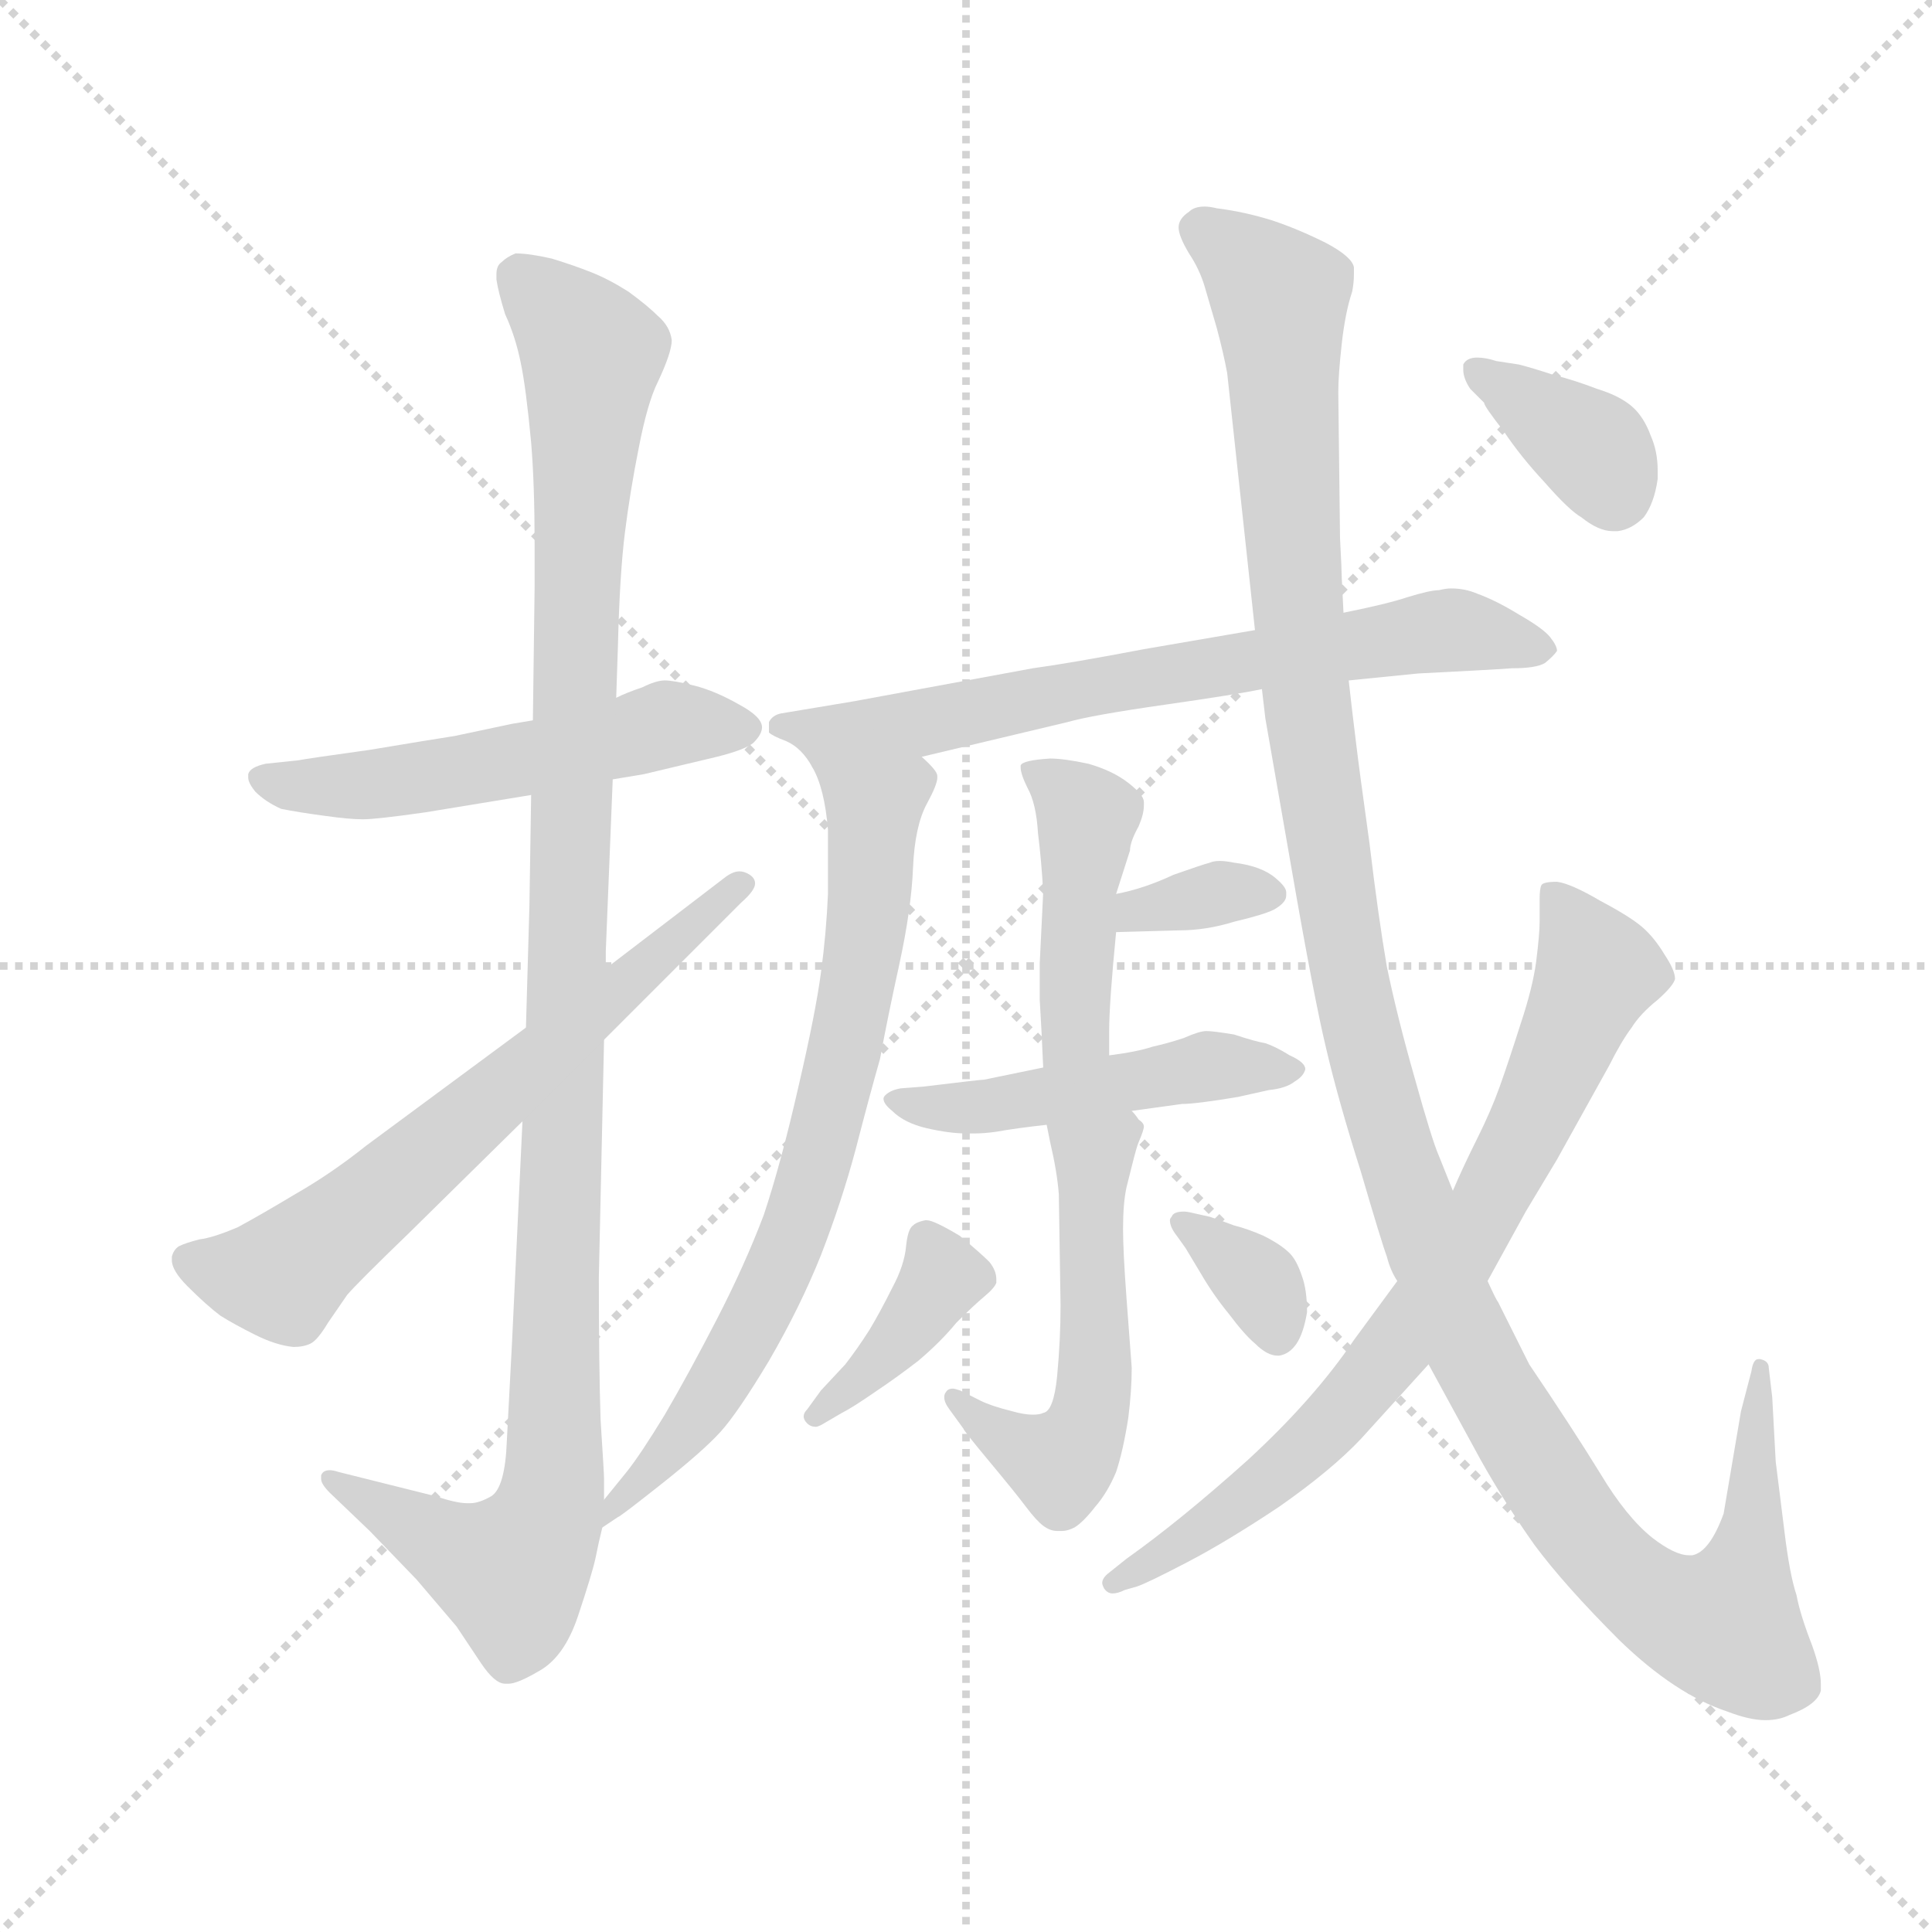 <svg version="1.1" viewBox="0 0 1024 1024" xmlns="http://www.w3.org/2000/svg">
  <g stroke="lightgray" stroke-dasharray="1,1" stroke-width="1" transform="scale(4, 4)">
    <line x1="0" y1="0" x2="256" y2="256"></line>
    <line x1="256" y1="0" x2="0" y2="256"></line>
    <line x1="128" y1="0" x2="128" y2="256"></line>
    <line x1="0" y1="128" x2="256" y2="128"></line>
  </g>
  <g transform="scale(0.92, -0.92) translate(60, -850)">
    <style type="text/css">
      
        @keyframes keyframes0 {
          from {
            stroke: blue;
            stroke-dashoffset: 541;
            stroke-width: 128;
          }
          64% {
            animation-timing-function: step-end;
            stroke: blue;
            stroke-dashoffset: 0;
            stroke-width: 128;
          }
          to {
            stroke: black;
            stroke-width: 1024;
          }
        }
        #make-me-a-hanzi-animation-0 {
          animation: keyframes0 0.69s both;
          animation-delay: 0s;
          animation-timing-function: linear;
        }
      
        @keyframes keyframes1 {
          from {
            stroke: blue;
            stroke-dashoffset: 1144;
            stroke-width: 128;
          }
          79% {
            animation-timing-function: step-end;
            stroke: blue;
            stroke-dashoffset: 0;
            stroke-width: 128;
          }
          to {
            stroke: black;
            stroke-width: 1024;
          }
        }
        #make-me-a-hanzi-animation-1 {
          animation: keyframes1 1.181s both;
          animation-delay: 0.69s;
          animation-timing-function: linear;
        }
      
        @keyframes keyframes2 {
          from {
            stroke: blue;
            stroke-dashoffset: 657;
            stroke-width: 128;
          }
          68% {
            animation-timing-function: step-end;
            stroke: blue;
            stroke-dashoffset: 0;
            stroke-width: 128;
          }
          to {
            stroke: black;
            stroke-width: 1024;
          }
        }
        #make-me-a-hanzi-animation-2 {
          animation: keyframes2 0.785s both;
          animation-delay: 1.871s;
          animation-timing-function: linear;
        }
      
        @keyframes keyframes3 {
          from {
            stroke: blue;
            stroke-dashoffset: 702;
            stroke-width: 128;
          }
          70% {
            animation-timing-function: step-end;
            stroke: blue;
            stroke-dashoffset: 0;
            stroke-width: 128;
          }
          to {
            stroke: black;
            stroke-width: 1024;
          }
        }
        #make-me-a-hanzi-animation-3 {
          animation: keyframes3 0.821s both;
          animation-delay: 2.656s;
          animation-timing-function: linear;
        }
      
        @keyframes keyframes4 {
          from {
            stroke: blue;
            stroke-dashoffset: 738;
            stroke-width: 128;
          }
          71% {
            animation-timing-function: step-end;
            stroke: blue;
            stroke-dashoffset: 0;
            stroke-width: 128;
          }
          to {
            stroke: black;
            stroke-width: 1024;
          }
        }
        #make-me-a-hanzi-animation-4 {
          animation: keyframes4 0.851s both;
          animation-delay: 3.477s;
          animation-timing-function: linear;
        }
      
        @keyframes keyframes5 {
          from {
            stroke: blue;
            stroke-dashoffset: 443;
            stroke-width: 128;
          }
          59% {
            animation-timing-function: step-end;
            stroke: blue;
            stroke-dashoffset: 0;
            stroke-width: 128;
          }
          to {
            stroke: black;
            stroke-width: 1024;
          }
        }
        #make-me-a-hanzi-animation-5 {
          animation: keyframes5 0.611s both;
          animation-delay: 4.328s;
          animation-timing-function: linear;
        }
      
        @keyframes keyframes6 {
          from {
            stroke: blue;
            stroke-dashoffset: 342;
            stroke-width: 128;
          }
          53% {
            animation-timing-function: step-end;
            stroke: blue;
            stroke-dashoffset: 0;
            stroke-width: 128;
          }
          to {
            stroke: black;
            stroke-width: 1024;
          }
        }
        #make-me-a-hanzi-animation-6 {
          animation: keyframes6 0.528s both;
          animation-delay: 4.938s;
          animation-timing-function: linear;
        }
      
        @keyframes keyframes7 {
          from {
            stroke: blue;
            stroke-dashoffset: 488;
            stroke-width: 128;
          }
          61% {
            animation-timing-function: step-end;
            stroke: blue;
            stroke-dashoffset: 0;
            stroke-width: 128;
          }
          to {
            stroke: black;
            stroke-width: 1024;
          }
        }
        #make-me-a-hanzi-animation-7 {
          animation: keyframes7 0.647s both;
          animation-delay: 5.467s;
          animation-timing-function: linear;
        }
      
        @keyframes keyframes8 {
          from {
            stroke: blue;
            stroke-dashoffset: 537;
            stroke-width: 128;
          }
          64% {
            animation-timing-function: step-end;
            stroke: blue;
            stroke-dashoffset: 0;
            stroke-width: 128;
          }
          to {
            stroke: black;
            stroke-width: 1024;
          }
        }
        #make-me-a-hanzi-animation-8 {
          animation: keyframes8 0.687s both;
          animation-delay: 6.114s;
          animation-timing-function: linear;
        }
      
        @keyframes keyframes9 {
          from {
            stroke: blue;
            stroke-dashoffset: 390;
            stroke-width: 128;
          }
          56% {
            animation-timing-function: step-end;
            stroke: blue;
            stroke-dashoffset: 0;
            stroke-width: 128;
          }
          to {
            stroke: black;
            stroke-width: 1024;
          }
        }
        #make-me-a-hanzi-animation-9 {
          animation: keyframes9 0.567s both;
          animation-delay: 6.801s;
          animation-timing-function: linear;
        }
      
        @keyframes keyframes10 {
          from {
            stroke: blue;
            stroke-dashoffset: 345;
            stroke-width: 128;
          }
          53% {
            animation-timing-function: step-end;
            stroke: blue;
            stroke-dashoffset: 0;
            stroke-width: 128;
          }
          to {
            stroke: black;
            stroke-width: 1024;
          }
        }
        #make-me-a-hanzi-animation-10 {
          animation: keyframes10 0.531s both;
          animation-delay: 7.368s;
          animation-timing-function: linear;
        }
      
        @keyframes keyframes11 {
          from {
            stroke: blue;
            stroke-dashoffset: 1312;
            stroke-width: 128;
          }
          81% {
            animation-timing-function: step-end;
            stroke: blue;
            stroke-dashoffset: 0;
            stroke-width: 128;
          }
          to {
            stroke: black;
            stroke-width: 1024;
          }
        }
        #make-me-a-hanzi-animation-11 {
          animation: keyframes11 1.318s both;
          animation-delay: 7.899s;
          animation-timing-function: linear;
        }
      
        @keyframes keyframes12 {
          from {
            stroke: blue;
            stroke-dashoffset: 768;
            stroke-width: 128;
          }
          71% {
            animation-timing-function: step-end;
            stroke: blue;
            stroke-dashoffset: 0;
            stroke-width: 128;
          }
          to {
            stroke: black;
            stroke-width: 1024;
          }
        }
        #make-me-a-hanzi-animation-12 {
          animation: keyframes12 0.875s both;
          animation-delay: 9.217s;
          animation-timing-function: linear;
        }
      
        @keyframes keyframes13 {
          from {
            stroke: blue;
            stroke-dashoffset: 371;
            stroke-width: 128;
          }
          55% {
            animation-timing-function: step-end;
            stroke: blue;
            stroke-dashoffset: 0;
            stroke-width: 128;
          }
          to {
            stroke: black;
            stroke-width: 1024;
          }
        }
        #make-me-a-hanzi-animation-13 {
          animation: keyframes13 0.552s both;
          animation-delay: 10.092s;
          animation-timing-function: linear;
        }
      
    </style>
    
      <path d="M 293 401 L 311 404 L 353 414 Q 369 418 374 422 Q 379 427 379 431 Q 379 437 366 444 Q 352 452 340 455 Q 328 458 323 458 Q 318 458 310 454 Q 301 451 295 448 L 247 435 L 235 433 L 202 426 Q 189 424 153 418 Q 117 413 112 412 L 93 410 Q 84 408 83 404 L 83 402 Q 83 399 87 394 Q 93 388 102 384 Q 112 382 127 380 Q 141 378 149 378 Q 157 378 185 382 L 246 392 L 293 401 Z" fill="lightgray"></path>
    
      <path d="M 288 -14 L 288 -2 Q 288 1 286 32 Q 285 63 285 114 L 288 251 L 289 292 L 289 302 L 293 401 L 295 448 L 296 478 Q 297 519 300 543 Q 303 567 308 592 Q 313 618 319 630 Q 327 647 327 654 Q 326 662 319 668 Q 313 674 302 682 Q 291 689 281 693 Q 271 697 258 701 Q 245 704 237 704 Q 232 702 229 699 Q 226 697 226 692 L 226 689 Q 227 682 231 669 Q 237 656 240 641 Q 243 627 246 595 Q 248 571 248 536 L 248 512 L 247 435 L 246 392 L 245 328 L 243 258 L 241 204 L 235 77 L 232 20 Q 231 -7 223 -12 Q 216 -16 211 -16 L 209 -16 Q 203 -16 191 -12 L 135 2 Q 132 3 130 3 Q 126 3 125 0 L 125 -2 Q 125 -5 130 -10 L 153 -32 L 180 -60 L 203 -87 L 217 -108 Q 225 -120 231 -120 L 233 -120 Q 238 -120 250 -113 Q 265 -105 273 -81 Q 281 -57 283 -48 Q 285 -38 287 -30 L 288 -14 Z" fill="lightgray"></path>
    
      <path d="M 288 251 L 367 330 Q 375 337 375 341 Q 375 344 372 346 Q 369 348 366 348 Q 362 348 357 344 L 289 292 L 243 258 L 151 190 Q 131 174 110 162 Q 90 150 77 143 Q 63 137 55 136 Q 47 134 43 132 Q 40 130 39 126 L 39 124 Q 39 118 48 109 Q 59 98 67 92 Q 75 87 87 81 Q 99 75 109 74 Q 115 74 119 76 Q 123 78 129 88 L 140 104 Q 146 111 176 140 L 241 204 L 288 251 Z" fill="lightgray"></path>
    
      <path d="M 471 414 L 555 434 Q 569 438 611 444 Q 653 450 667 453 L 717 458 L 757 462 Q 797 464 811 465 Q 825 465 830 468 Q 835 472 837 475 Q 837 478 833 483 Q 829 488 815 496 Q 802 504 791 508 Q 784 511 776 511 Q 773 511 769 510 Q 764 510 751 506 Q 739 502 714 497 L 663 487 L 599 476 Q 557 468 535 465 L 432 446 L 390 439 Q 385 438 383 434 L 383 428 Q 385 426 393 423 Q 402 419 408 408 C 414 400 442 407 471 414 Z" fill="lightgray"></path>
    
      <path d="M 287 -30 L 296 -24 Q 297 -24 321 -5 Q 345 14 355 25 Q 365 36 383 66 Q 401 97 413 127 Q 425 158 433 188 Q 441 219 447 240 Q 451 262 458 294 Q 465 326 466 350 Q 467 374 474 387 Q 480 398 480 402 L 480 403 Q 480 406 471 414 C 453 438 397 436 408 408 Q 415 396 417 372 L 417 335 Q 416 312 413 290 Q 410 267 400 224 Q 390 180 380 150 Q 369 121 353 90 Q 337 59 323 35 Q 309 12 301 2 L 288 -14 C 269 -37 262 -47 287 -30 Z" fill="lightgray"></path>
    
      <path d="M 579 242 L 579 256 Q 579 272 583 313 L 583 335 L 591 360 Q 591 365 596 374 Q 599 381 599 386 L 599 388 Q 599 392 590 399 Q 581 406 567 410 Q 553 413 545 413 Q 529 412 528 409 L 528 408 Q 528 404 532 396 Q 537 387 538 370 Q 540 354 541 336 L 539 295 L 539 274 Q 540 258 541 235 C 542 205 579 212 579 242 Z" fill="lightgray"></path>
    
      <path d="M 583 313 L 619 314 Q 635 314 651 319 Q 668 323 674 326 Q 681 330 681 334 L 681 336 Q 681 339 675 344 Q 667 351 651 353 Q 646 354 643 354 Q 639 354 637 353 Q 633 352 616 346 Q 599 338 583 335 C 554 329 553 312 583 313 Z" fill="lightgray"></path>
    
      <path d="M 541 235 L 507 228 Q 505 228 472 224 L 459 223 Q 453 222 450 219 Q 449 218 449 217 Q 449 214 454 210 Q 461 203 474 200 Q 487 197 497 197 L 501 197 Q 507 197 514 198 Q 525 200 543 202 L 592 210 L 621 214 Q 629 214 653 218 L 671 222 Q 681 223 686 227 Q 691 230 692 234 Q 692 238 683 242 Q 675 247 669 249 Q 663 250 651 254 Q 639 256 635 256 Q 631 256 622 252 Q 613 249 604 247 Q 595 244 579 242 L 541 235 Z" fill="lightgray"></path>
    
      <path d="M 543 202 L 545 192 Q 549 175 550 162 L 551 98 Q 551 78 549 57 Q 547 37 541 36 Q 539 35 535 35 Q 530 35 523 37 Q 511 40 505 43 L 493 49 Q 490 50 489 50 Q 486 50 485 48 Q 484 47 484 45 Q 484 42 487 38 L 495 27 Q 495 26 510 8 Q 525 -10 531 -18 Q 537 -26 541 -29 Q 545 -32 549 -32 L 552 -32 Q 555 -32 559 -30 Q 564 -27 571 -18 Q 578 -10 583 2 Q 587 14 590 33 Q 592 49 592 62 L 589 102 Q 587 129 587 142 Q 587 157 589 166 L 592 178 Q 595 190 596 192 Q 599 199 599 201 Q 599 203 596 205 Q 594 208 592 210 C 572 233 537 231 543 202 Z" fill="lightgray"></path>
    
      <path d="M 405 38 Q 403 36 403 34 Q 403 32 405 30 Q 407 28 410 28 Q 411 28 413 29 L 425 36 Q 431 39 444 48 Q 456 56 469 66 Q 482 77 491 88 Q 501 98 507 103 Q 513 108 514 111 L 514 113 Q 514 118 510 123 Q 505 128 493 138 Q 478 147 474 147 L 473 147 Q 468 146 466 144 Q 463 142 462 132 Q 461 121 454 108 Q 447 94 441 84 Q 434 73 427 64 L 413 49 L 405 38 Z" fill="lightgray"></path>
    
      <path d="M 623 131 L 632 116 Q 639 104 648 93 Q 657 81 663 76 Q 670 69 676 69 L 677 69 Q 683 70 687 76 Q 691 82 693 94 Q 693 107 690 115 Q 687 124 683 128 Q 678 133 668 138 Q 659 142 651 144 Q 643 147 637 149 L 628 151 Q 624 152 622 152 Q 616 152 615 149 Q 614 148 614 147 Q 614 143 618 138 L 623 131 Z" fill="lightgray"></path>
    
      <path d="M 667 453 L 669 436 L 684 350 Q 697 275 704 246 Q 711 216 724 175 Q 736 134 739 126 Q 741 118 745 112 L 763 64 L 793 9 Q 807 -16 824 -40 Q 841 -63 873 -95 Q 905 -126 935 -136 Q 948 -141 957 -141 Q 965 -141 971 -138 Q 987 -132 989 -124 L 989 -120 Q 989 -112 984 -98 Q 977 -80 975 -69 Q 971 -57 968 -32 L 963 8 L 961 45 L 959 62 Q 959 66 954 67 L 953 67 Q 950 67 949 60 L 943 37 L 933 -22 Q 925 -44 915 -46 L 913 -46 Q 905 -46 892 -36 Q 877 -24 862 1 Q 846 27 821 64 L 803 100 Q 802 101 797 112 L 777 164 L 769 184 Q 765 193 755 229 Q 745 264 739 293 Q 734 322 729 364 Q 723 407 721 424 Q 719 440 717 458 L 714 497 L 713 517 Q 713 521 712 540 L 711 624 Q 711 634 713 652 Q 715 670 719 682 Q 720 687 720 692 L 720 696 Q 719 702 704 710 Q 688 718 673 723 Q 657 728 641 730 Q 637 731 634 731 Q 628 731 625 728 Q 619 724 619 719 Q 619 714 625 704 Q 631 695 634 685 L 641 661 Q 645 646 647 635 L 663 487 L 667 453 Z" fill="lightgray"></path>
    
      <path d="M 745 112 L 720 78 Q 697 44 659 9 Q 620 -26 589 -48 L 579 -56 Q 575 -59 575 -62 Q 575 -63 576 -65 Q 578 -68 581 -68 Q 584 -68 588 -66 L 595 -64 Q 601 -62 624 -50 Q 647 -38 677 -18 Q 707 3 724 21 L 763 64 L 797 112 L 819 152 L 837 182 L 867 236 Q 874 250 880 258 Q 885 266 895 274 Q 904 282 905 286 Q 905 291 899 300 Q 893 310 886 316 Q 879 322 862 331 Q 845 341 837 342 Q 829 342 828 340 Q 827 338 827 332 L 827 319 Q 827 312 825 296 Q 823 281 816 260 Q 809 238 804 224 Q 799 210 791 194 Q 783 178 777 164 L 745 112 Z" fill="lightgray"></path>
    
      <path d="M 795 618 Q 795 616 806 602 Q 816 587 830 572 Q 844 556 851 552 Q 861 544 869 544 L 872 544 Q 880 545 887 552 Q 893 560 895 574 L 895 579 Q 895 590 891 599 Q 887 610 880 616 Q 873 622 860 626 Q 847 631 835 634 Q 823 638 815 640 L 802 642 Q 796 644 791 644 Q 785 644 783 640 L 783 637 Q 783 632 787 626 L 795 618 Z" fill="lightgray"></path>
    
    
      <clipPath id="make-me-a-hanzi-clip-0">
        <path d="M 293 401 L 311 404 L 353 414 Q 369 418 374 422 Q 379 427 379 431 Q 379 437 366 444 Q 352 452 340 455 Q 328 458 323 458 Q 318 458 310 454 Q 301 451 295 448 L 247 435 L 235 433 L 202 426 Q 189 424 153 418 Q 117 413 112 412 L 93 410 Q 84 408 83 404 L 83 402 Q 83 399 87 394 Q 93 388 102 384 Q 112 382 127 380 Q 141 378 149 378 Q 157 378 185 382 L 246 392 L 293 401 Z"></path>
      </clipPath>
      <path clip-path="url(#make-me-a-hanzi-clip-0)" d="M 90 403 L 122 396 L 174 400 L 324 433 L 370 430" fill="none" id="make-me-a-hanzi-animation-0" stroke-dasharray="413 826" stroke-linecap="round"></path>
    
      <clipPath id="make-me-a-hanzi-clip-1">
        <path d="M 288 -14 L 288 -2 Q 288 1 286 32 Q 285 63 285 114 L 288 251 L 289 292 L 289 302 L 293 401 L 295 448 L 296 478 Q 297 519 300 543 Q 303 567 308 592 Q 313 618 319 630 Q 327 647 327 654 Q 326 662 319 668 Q 313 674 302 682 Q 291 689 281 693 Q 271 697 258 701 Q 245 704 237 704 Q 232 702 229 699 Q 226 697 226 692 L 226 689 Q 227 682 231 669 Q 237 656 240 641 Q 243 627 246 595 Q 248 571 248 536 L 248 512 L 247 435 L 246 392 L 245 328 L 243 258 L 241 204 L 235 77 L 232 20 Q 231 -7 223 -12 Q 216 -16 211 -16 L 209 -16 Q 203 -16 191 -12 L 135 2 Q 132 3 130 3 Q 126 3 125 0 L 125 -2 Q 125 -5 130 -10 L 153 -32 L 180 -60 L 203 -87 L 217 -108 Q 225 -120 231 -120 L 233 -120 Q 238 -120 250 -113 Q 265 -105 273 -81 Q 281 -57 283 -48 Q 285 -38 287 -30 L 288 -14 Z"></path>
      </clipPath>
      <path clip-path="url(#make-me-a-hanzi-clip-1)" d="M 239 691 L 281 646 L 273 545 L 257 -16 L 234 -55 L 206 -46 L 129 -1" fill="none" id="make-me-a-hanzi-animation-1" stroke-dasharray="1016 2032" stroke-linecap="round"></path>
    
      <clipPath id="make-me-a-hanzi-clip-2">
        <path d="M 288 251 L 367 330 Q 375 337 375 341 Q 375 344 372 346 Q 369 348 366 348 Q 362 348 357 344 L 289 292 L 243 258 L 151 190 Q 131 174 110 162 Q 90 150 77 143 Q 63 137 55 136 Q 47 134 43 132 Q 40 130 39 126 L 39 124 Q 39 118 48 109 Q 59 98 67 92 Q 75 87 87 81 Q 99 75 109 74 Q 115 74 119 76 Q 123 78 129 88 L 140 104 Q 146 111 176 140 L 241 204 L 288 251 Z"></path>
      </clipPath>
      <path clip-path="url(#make-me-a-hanzi-clip-2)" d="M 47 125 L 86 115 L 108 120 L 366 339" fill="none" id="make-me-a-hanzi-animation-2" stroke-dasharray="529 1058" stroke-linecap="round"></path>
    
      <clipPath id="make-me-a-hanzi-clip-3">
        <path d="M 471 414 L 555 434 Q 569 438 611 444 Q 653 450 667 453 L 717 458 L 757 462 Q 797 464 811 465 Q 825 465 830 468 Q 835 472 837 475 Q 837 478 833 483 Q 829 488 815 496 Q 802 504 791 508 Q 784 511 776 511 Q 773 511 769 510 Q 764 510 751 506 Q 739 502 714 497 L 663 487 L 599 476 Q 557 468 535 465 L 432 446 L 390 439 Q 385 438 383 434 L 383 428 Q 385 426 393 423 Q 402 419 408 408 C 414 400 442 407 471 414 Z"></path>
      </clipPath>
      <path clip-path="url(#make-me-a-hanzi-clip-3)" d="M 390 431 L 417 426 L 461 431 L 594 459 L 776 487 L 829 476" fill="none" id="make-me-a-hanzi-animation-3" stroke-dasharray="574 1148" stroke-linecap="round"></path>
    
      <clipPath id="make-me-a-hanzi-clip-4">
        <path d="M 287 -30 L 296 -24 Q 297 -24 321 -5 Q 345 14 355 25 Q 365 36 383 66 Q 401 97 413 127 Q 425 158 433 188 Q 441 219 447 240 Q 451 262 458 294 Q 465 326 466 350 Q 467 374 474 387 Q 480 398 480 402 L 480 403 Q 480 406 471 414 C 453 438 397 436 408 408 Q 415 396 417 372 L 417 335 Q 416 312 413 290 Q 410 267 400 224 Q 390 180 380 150 Q 369 121 353 90 Q 337 59 323 35 Q 309 12 301 2 L 288 -14 C 269 -37 262 -47 287 -30 Z"></path>
      </clipPath>
      <path clip-path="url(#make-me-a-hanzi-clip-4)" d="M 416 406 L 443 383 L 443 376 L 436 291 L 416 200 L 393 128 L 364 68 L 291 -26" fill="none" id="make-me-a-hanzi-animation-4" stroke-dasharray="610 1220" stroke-linecap="round"></path>
    
      <clipPath id="make-me-a-hanzi-clip-5">
        <path d="M 579 242 L 579 256 Q 579 272 583 313 L 583 335 L 591 360 Q 591 365 596 374 Q 599 381 599 386 L 599 388 Q 599 392 590 399 Q 581 406 567 410 Q 553 413 545 413 Q 529 412 528 409 L 528 408 Q 528 404 532 396 Q 537 387 538 370 Q 540 354 541 336 L 539 295 L 539 274 Q 540 258 541 235 C 542 205 579 212 579 242 Z"></path>
      </clipPath>
      <path clip-path="url(#make-me-a-hanzi-clip-5)" d="M 531 409 L 567 377 L 559 258 L 546 243" fill="none" id="make-me-a-hanzi-animation-5" stroke-dasharray="315 630" stroke-linecap="round"></path>
    
      <clipPath id="make-me-a-hanzi-clip-6">
        <path d="M 583 313 L 619 314 Q 635 314 651 319 Q 668 323 674 326 Q 681 330 681 334 L 681 336 Q 681 339 675 344 Q 667 351 651 353 Q 646 354 643 354 Q 639 354 637 353 Q 633 352 616 346 Q 599 338 583 335 C 554 329 553 312 583 313 Z"></path>
      </clipPath>
      <path clip-path="url(#make-me-a-hanzi-clip-6)" d="M 589 319 L 643 336 L 672 335" fill="none" id="make-me-a-hanzi-animation-6" stroke-dasharray="214 428" stroke-linecap="round"></path>
    
      <clipPath id="make-me-a-hanzi-clip-7">
        <path d="M 541 235 L 507 228 Q 505 228 472 224 L 459 223 Q 453 222 450 219 Q 449 218 449 217 Q 449 214 454 210 Q 461 203 474 200 Q 487 197 497 197 L 501 197 Q 507 197 514 198 Q 525 200 543 202 L 592 210 L 621 214 Q 629 214 653 218 L 671 222 Q 681 223 686 227 Q 691 230 692 234 Q 692 238 683 242 Q 675 247 669 249 Q 663 250 651 254 Q 639 256 635 256 Q 631 256 622 252 Q 613 249 604 247 Q 595 244 579 242 L 541 235 Z"></path>
      </clipPath>
      <path clip-path="url(#make-me-a-hanzi-clip-7)" d="M 454 216 L 506 212 L 636 236 L 684 234" fill="none" id="make-me-a-hanzi-animation-7" stroke-dasharray="360 720" stroke-linecap="round"></path>
    
      <clipPath id="make-me-a-hanzi-clip-8">
        <path d="M 543 202 L 545 192 Q 549 175 550 162 L 551 98 Q 551 78 549 57 Q 547 37 541 36 Q 539 35 535 35 Q 530 35 523 37 Q 511 40 505 43 L 493 49 Q 490 50 489 50 Q 486 50 485 48 Q 484 47 484 45 Q 484 42 487 38 L 495 27 Q 495 26 510 8 Q 525 -10 531 -18 Q 537 -26 541 -29 Q 545 -32 549 -32 L 552 -32 Q 555 -32 559 -30 Q 564 -27 571 -18 Q 578 -10 583 2 Q 587 14 590 33 Q 592 49 592 62 L 589 102 Q 587 129 587 142 Q 587 157 589 166 L 592 178 Q 595 190 596 192 Q 599 199 599 201 Q 599 203 596 205 Q 594 208 592 210 C 572 233 537 231 543 202 Z"></path>
      </clipPath>
      <path clip-path="url(#make-me-a-hanzi-clip-8)" d="M 592 199 L 570 183 L 571 56 L 559 16 L 551 7 L 542 10 L 489 45" fill="none" id="make-me-a-hanzi-animation-8" stroke-dasharray="409 818" stroke-linecap="round"></path>
    
      <clipPath id="make-me-a-hanzi-clip-9">
        <path d="M 405 38 Q 403 36 403 34 Q 403 32 405 30 Q 407 28 410 28 Q 411 28 413 29 L 425 36 Q 431 39 444 48 Q 456 56 469 66 Q 482 77 491 88 Q 501 98 507 103 Q 513 108 514 111 L 514 113 Q 514 118 510 123 Q 505 128 493 138 Q 478 147 474 147 L 473 147 Q 468 146 466 144 Q 463 142 462 132 Q 461 121 454 108 Q 447 94 441 84 Q 434 73 427 64 L 413 49 L 405 38 Z"></path>
      </clipPath>
      <path clip-path="url(#make-me-a-hanzi-clip-9)" d="M 474 136 L 483 115 L 480 109 L 454 73 L 408 34" fill="none" id="make-me-a-hanzi-animation-9" stroke-dasharray="262 524" stroke-linecap="round"></path>
    
      <clipPath id="make-me-a-hanzi-clip-10">
        <path d="M 623 131 L 632 116 Q 639 104 648 93 Q 657 81 663 76 Q 670 69 676 69 L 677 69 Q 683 70 687 76 Q 691 82 693 94 Q 693 107 690 115 Q 687 124 683 128 Q 678 133 668 138 Q 659 142 651 144 Q 643 147 637 149 L 628 151 Q 624 152 622 152 Q 616 152 615 149 Q 614 148 614 147 Q 614 143 618 138 L 623 131 Z"></path>
      </clipPath>
      <path clip-path="url(#make-me-a-hanzi-clip-10)" d="M 621 145 L 666 110 L 677 80" fill="none" id="make-me-a-hanzi-animation-10" stroke-dasharray="217 434" stroke-linecap="round"></path>
    
      <clipPath id="make-me-a-hanzi-clip-11">
        <path d="M 667 453 L 669 436 L 684 350 Q 697 275 704 246 Q 711 216 724 175 Q 736 134 739 126 Q 741 118 745 112 L 763 64 L 793 9 Q 807 -16 824 -40 Q 841 -63 873 -95 Q 905 -126 935 -136 Q 948 -141 957 -141 Q 965 -141 971 -138 Q 987 -132 989 -124 L 989 -120 Q 989 -112 984 -98 Q 977 -80 975 -69 Q 971 -57 968 -32 L 963 8 L 961 45 L 959 62 Q 959 66 954 67 L 953 67 Q 950 67 949 60 L 943 37 L 933 -22 Q 925 -44 915 -46 L 913 -46 Q 905 -46 892 -36 Q 877 -24 862 1 Q 846 27 821 64 L 803 100 Q 802 101 797 112 L 777 164 L 769 184 Q 765 193 755 229 Q 745 264 739 293 Q 734 322 729 364 Q 723 407 721 424 Q 719 440 717 458 L 714 497 L 713 517 Q 713 521 712 540 L 711 624 Q 711 634 713 652 Q 715 670 719 682 Q 720 687 720 692 L 720 696 Q 719 702 704 710 Q 688 718 673 723 Q 657 728 641 730 Q 637 731 634 731 Q 628 731 625 728 Q 619 724 619 719 Q 619 714 625 704 Q 631 695 634 685 L 641 661 Q 645 646 647 635 L 663 487 L 667 453 Z"></path>
      </clipPath>
      <path clip-path="url(#make-me-a-hanzi-clip-11)" d="M 630 718 L 677 678 L 687 497 L 707 344 L 722 265 L 758 144 L 796 55 L 849 -28 L 887 -69 L 927 -86 L 934 -86 L 945 -58 L 954 62" fill="none" id="make-me-a-hanzi-animation-11" stroke-dasharray="1184 2368" stroke-linecap="round"></path>
    
      <clipPath id="make-me-a-hanzi-clip-12">
        <path d="M 745 112 L 720 78 Q 697 44 659 9 Q 620 -26 589 -48 L 579 -56 Q 575 -59 575 -62 Q 575 -63 576 -65 Q 578 -68 581 -68 Q 584 -68 588 -66 L 595 -64 Q 601 -62 624 -50 Q 647 -38 677 -18 Q 707 3 724 21 L 763 64 L 797 112 L 819 152 L 837 182 L 867 236 Q 874 250 880 258 Q 885 266 895 274 Q 904 282 905 286 Q 905 291 899 300 Q 893 310 886 316 Q 879 322 862 331 Q 845 341 837 342 Q 829 342 828 340 Q 827 338 827 332 L 827 319 Q 827 312 825 296 Q 823 281 816 260 Q 809 238 804 224 Q 799 210 791 194 Q 783 178 777 164 L 745 112 Z"></path>
      </clipPath>
      <path clip-path="url(#make-me-a-hanzi-clip-12)" d="M 834 335 L 860 291 L 782 129 L 698 20 L 636 -29 L 581 -62" fill="none" id="make-me-a-hanzi-animation-12" stroke-dasharray="640 1280" stroke-linecap="round"></path>
    
      <clipPath id="make-me-a-hanzi-clip-13">
        <path d="M 795 618 Q 795 616 806 602 Q 816 587 830 572 Q 844 556 851 552 Q 861 544 869 544 L 872 544 Q 880 545 887 552 Q 893 560 895 574 L 895 579 Q 895 590 891 599 Q 887 610 880 616 Q 873 622 860 626 Q 847 631 835 634 Q 823 638 815 640 L 802 642 Q 796 644 791 644 Q 785 644 783 640 L 783 637 Q 783 632 787 626 L 795 618 Z"></path>
      </clipPath>
      <path clip-path="url(#make-me-a-hanzi-clip-13)" d="M 789 639 L 854 594 L 871 562" fill="none" id="make-me-a-hanzi-animation-13" stroke-dasharray="243 486" stroke-linecap="round"></path>
    
  </g>
</svg>
